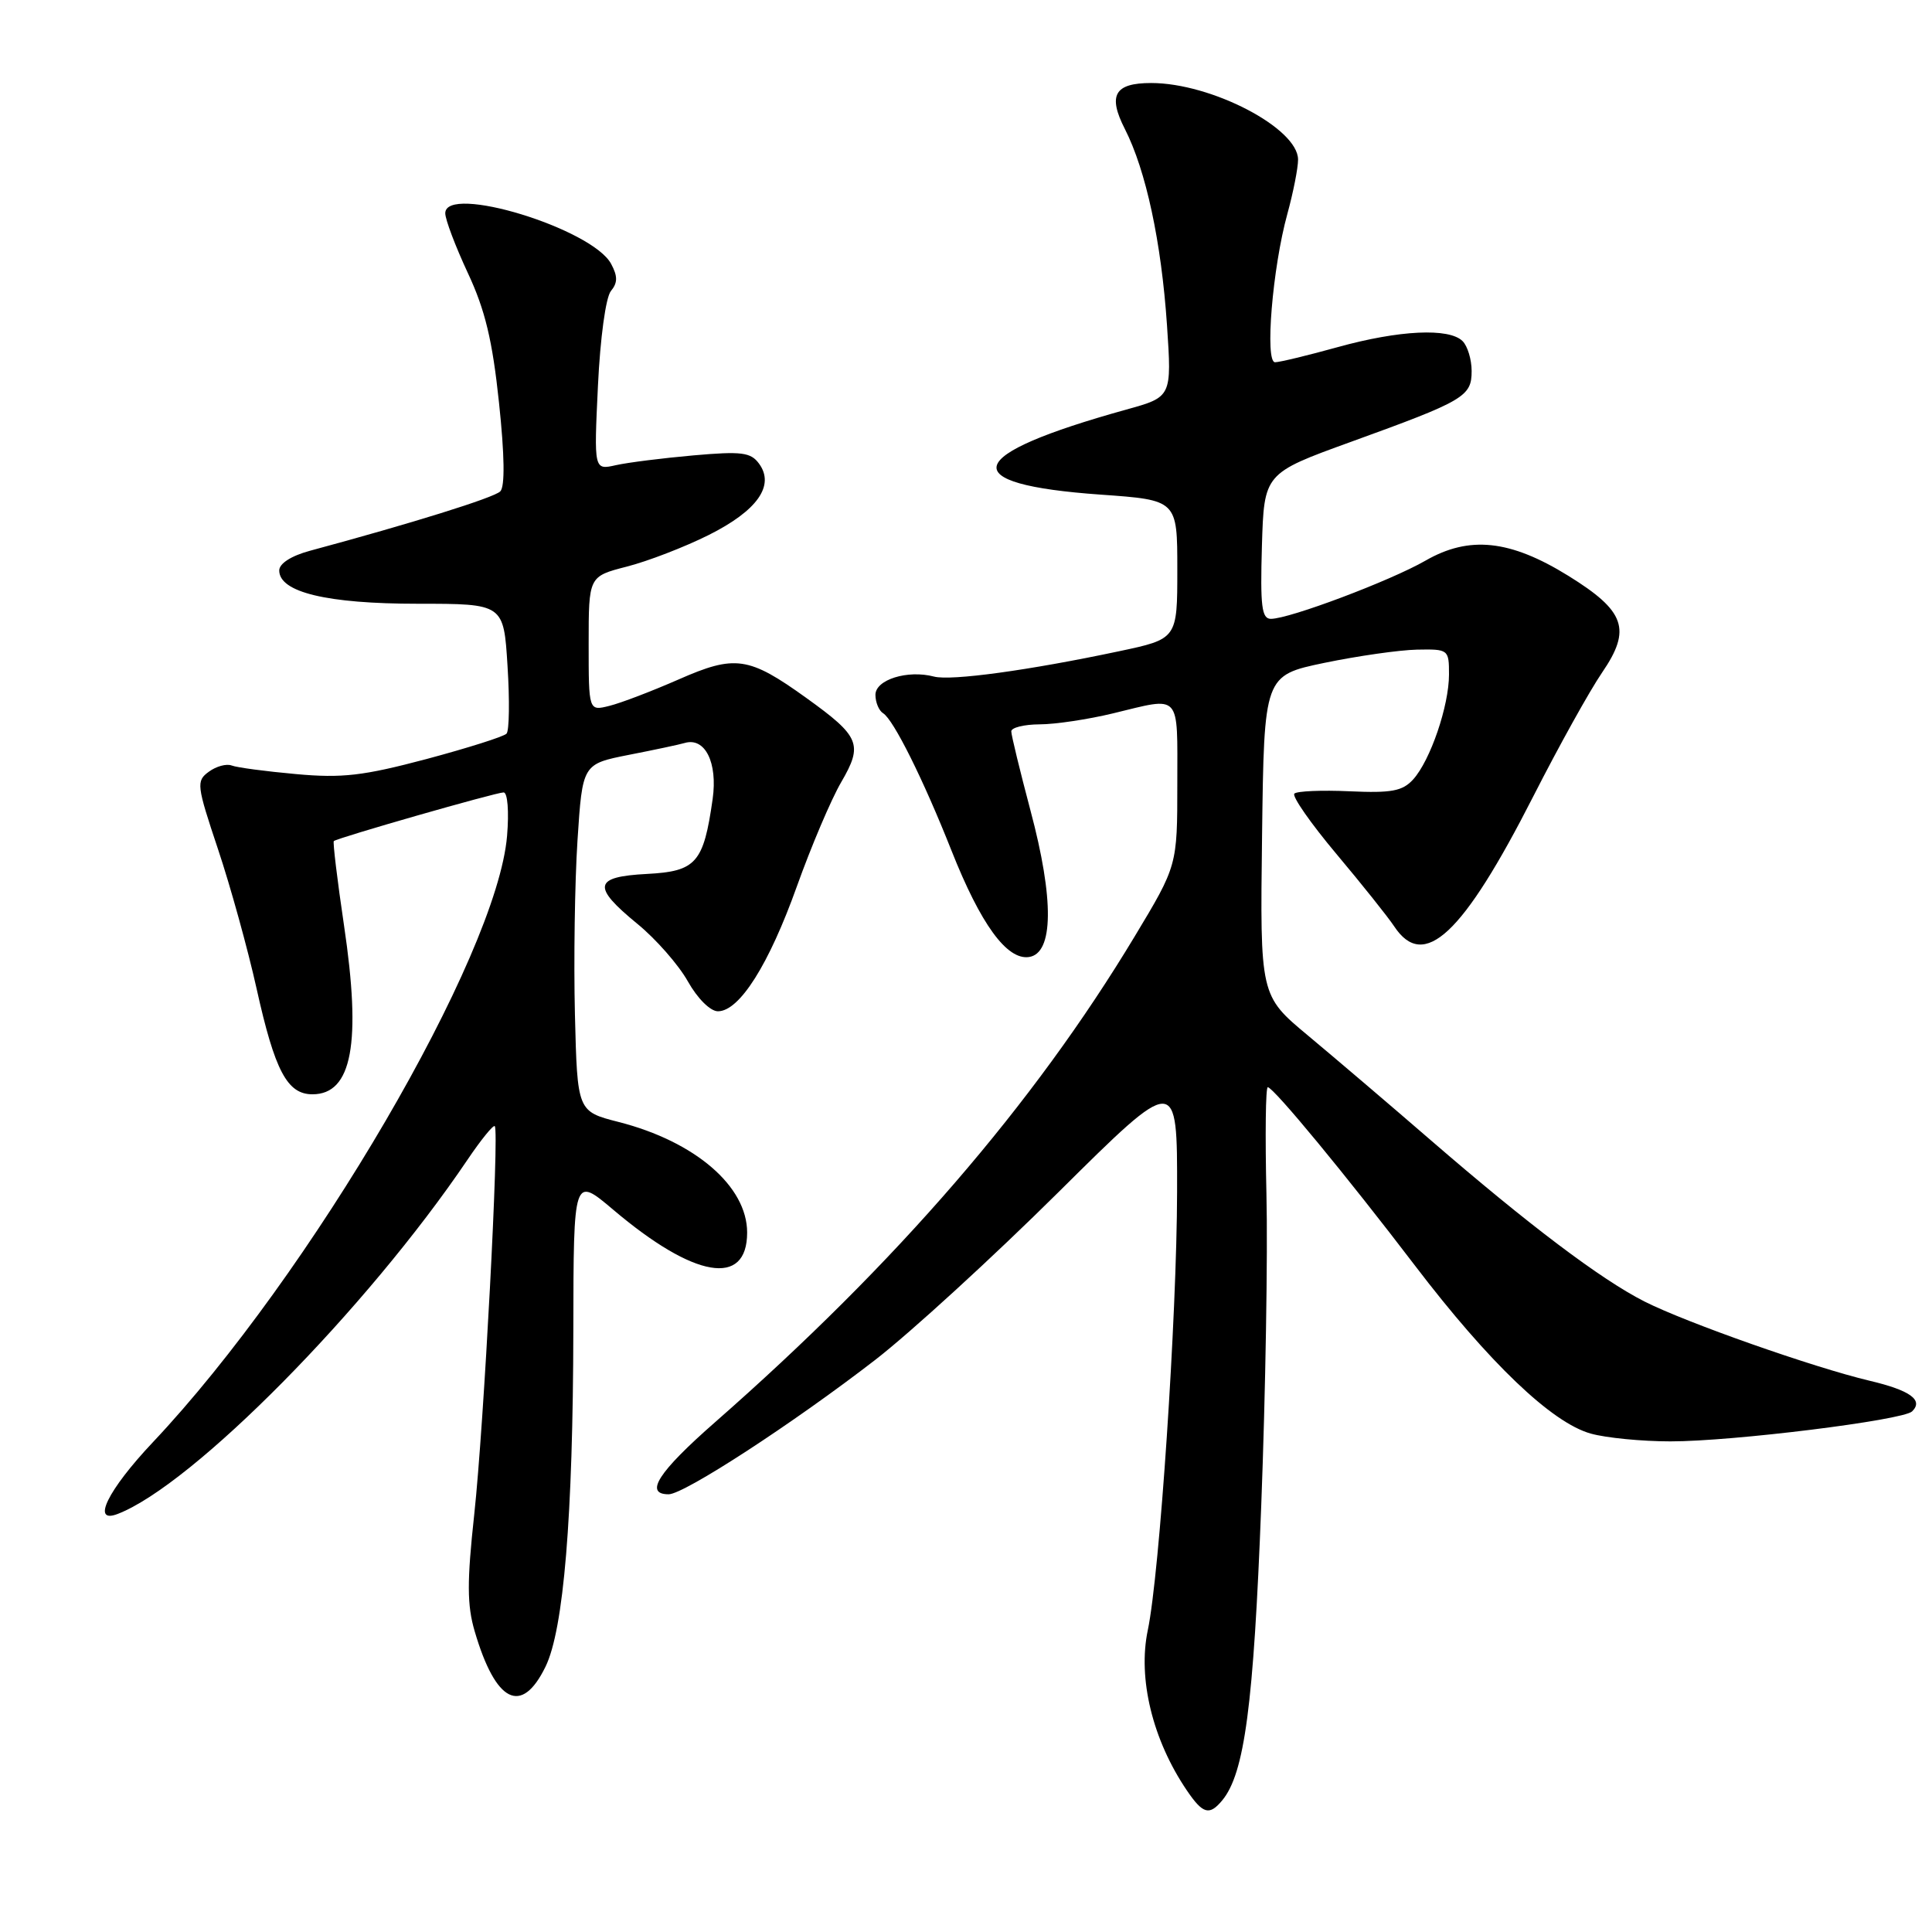 <?xml version="1.0" encoding="UTF-8" standalone="no"?>
<!DOCTYPE svg PUBLIC "-//W3C//DTD SVG 1.1//EN" "http://www.w3.org/Graphics/SVG/1.1/DTD/svg11.dtd" >
<svg xmlns="http://www.w3.org/2000/svg" xmlns:xlink="http://www.w3.org/1999/xlink" version="1.1" viewBox="0 0 256 256">
 <g >
 <path fill="currentColor"
d=" M 161.95 238.56 C 164.91 234.99 166.11 225.92 167.12 199.50 C 167.69 184.65 168.00 166.09 167.81 158.25 C 167.63 150.41 167.70 144.03 167.99 144.06 C 168.81 144.15 178.39 155.76 187.47 167.67 C 197.32 180.59 205.62 188.52 210.79 189.96 C 212.83 190.53 217.57 190.99 221.33 190.99 C 229.56 191.00 252.15 188.19 253.36 187.02 C 254.90 185.52 253.12 184.23 247.75 182.96 C 240.32 181.20 223.47 175.27 217.91 172.46 C 212.11 169.52 202.55 162.30 189.58 151.08 C 184.13 146.36 176.80 140.12 173.31 137.21 C 166.96 131.92 166.96 131.92 167.23 110.71 C 167.50 89.50 167.50 89.50 175.50 87.83 C 179.90 86.92 185.41 86.13 187.75 86.08 C 191.93 86.00 192.00 86.06 192.00 89.37 C 192.00 93.53 189.53 100.76 187.25 103.28 C 185.84 104.83 184.38 105.10 178.84 104.85 C 175.15 104.68 171.85 104.82 171.51 105.16 C 171.17 105.50 173.67 109.09 177.07 113.14 C 180.47 117.19 183.92 121.51 184.74 122.75 C 188.67 128.69 193.82 123.88 203.18 105.50 C 206.54 98.90 210.64 91.52 212.29 89.11 C 216.21 83.38 215.36 80.97 207.80 76.29 C 200.09 71.52 194.68 70.95 188.88 74.29 C 184.21 76.97 170.86 82.00 168.40 82.00 C 167.18 82.00 166.98 80.32 167.21 72.36 C 167.50 62.72 167.50 62.72 179.00 58.55 C 194.05 53.10 195.00 52.54 195.00 49.16 C 195.00 47.64 194.46 45.86 193.80 45.20 C 192.02 43.42 185.39 43.74 177.24 46.00 C 173.27 47.10 169.54 48.00 168.95 48.00 C 167.58 48.00 168.61 35.50 170.58 28.35 C 171.36 25.51 172.00 22.27 172.00 21.15 C 172.00 16.99 160.52 11.00 152.54 11.00 C 147.68 11.00 146.76 12.61 149.06 17.11 C 151.85 22.59 153.88 32.05 154.63 43.05 C 155.27 52.60 155.27 52.60 149.24 54.27 C 127.52 60.31 126.36 64.16 145.84 65.54 C 156.00 66.26 156.00 66.26 156.00 75.46 C 156.00 84.66 156.00 84.66 148.25 86.30 C 136.31 88.83 126.02 90.24 123.76 89.65 C 120.26 88.73 116.00 90.06 116.00 92.07 C 116.00 93.06 116.46 94.17 117.02 94.51 C 118.40 95.37 122.33 103.25 126.07 112.69 C 129.94 122.46 133.41 127.23 136.34 126.81 C 139.61 126.34 139.69 119.18 136.55 107.42 C 135.15 102.14 134.00 97.41 134.00 96.91 C 134.00 96.41 135.69 95.99 137.75 95.98 C 139.81 95.98 144.20 95.32 147.50 94.52 C 156.59 92.32 156.00 91.67 156.00 103.85 C 156.00 114.70 156.00 114.70 150.34 124.10 C 136.93 146.37 118.81 167.35 94.75 188.45 C 87.22 195.05 85.32 198.00 88.60 198.00 C 90.65 198.00 105.11 188.59 116.00 180.17 C 120.67 176.55 131.59 166.56 140.25 157.97 C 156.00 142.35 156.00 142.35 155.97 157.92 C 155.94 174.49 153.66 208.50 152.09 216.00 C 150.74 222.41 152.72 230.55 157.27 237.25 C 159.39 240.37 160.25 240.61 161.95 238.56 Z  M 72.28 220.85 C 74.69 215.93 75.93 200.97 75.97 176.17 C 76.00 155.85 76.00 155.85 81.25 160.29 C 91.99 169.39 99.00 170.59 99.00 163.32 C 99.00 157.19 92.11 151.26 81.98 148.67 C 76.50 147.27 76.50 147.27 76.18 134.39 C 76.01 127.30 76.16 116.94 76.52 111.37 C 77.18 101.24 77.18 101.24 83.34 100.02 C 86.73 99.36 90.05 98.65 90.72 98.45 C 93.42 97.65 95.11 101.04 94.43 105.87 C 93.23 114.34 92.25 115.46 85.74 115.80 C 78.65 116.17 78.40 117.45 84.45 122.41 C 86.90 124.41 89.91 127.84 91.14 130.03 C 92.42 132.31 94.12 134.00 95.13 134.00 C 97.98 134.00 101.88 127.83 105.59 117.45 C 107.50 112.12 110.14 105.90 111.47 103.63 C 114.38 98.63 113.95 97.59 106.84 92.48 C 99.20 86.99 97.41 86.73 89.90 90.04 C 86.38 91.58 82.26 93.16 80.75 93.53 C 78.00 94.22 78.00 94.22 78.00 85.30 C 78.00 76.38 78.00 76.38 83.05 75.08 C 85.83 74.37 90.71 72.49 93.89 70.90 C 100.35 67.67 102.70 64.34 100.58 61.44 C 99.48 59.93 98.27 59.78 91.90 60.34 C 87.83 60.70 83.20 61.28 81.60 61.64 C 78.70 62.29 78.70 62.29 79.23 51.14 C 79.53 44.78 80.27 39.38 80.95 38.56 C 81.85 37.47 81.86 36.61 80.98 34.97 C 78.48 30.29 59.00 24.34 59.00 28.26 C 59.00 29.09 60.35 32.65 61.99 36.17 C 64.28 41.06 65.25 45.10 66.12 53.35 C 66.86 60.31 66.92 64.48 66.29 65.11 C 65.45 65.95 54.54 69.35 41.07 72.98 C 38.59 73.65 37.00 74.67 37.00 75.59 C 37.00 78.48 43.34 80.00 55.34 80.00 C 66.74 80.00 66.74 80.00 67.25 88.25 C 67.54 92.79 67.48 96.82 67.12 97.21 C 66.77 97.60 61.99 99.11 56.50 100.58 C 48.13 102.80 45.34 103.13 39.22 102.57 C 35.21 102.21 31.37 101.70 30.69 101.43 C 30.00 101.17 28.64 101.54 27.67 102.26 C 25.98 103.49 26.05 104.03 28.89 112.53 C 30.54 117.46 32.84 125.78 34.00 131.00 C 36.42 141.90 38.06 145.00 41.40 145.00 C 46.65 145.00 47.91 138.24 45.58 122.60 C 44.69 116.61 44.09 111.59 44.23 111.45 C 44.67 111.03 65.71 105.00 66.73 105.00 C 67.26 105.00 67.46 107.52 67.19 110.75 C 65.87 126.62 41.15 168.95 20.25 191.11 C 14.27 197.45 12.06 201.96 15.58 200.61 C 25.53 196.79 48.58 173.45 61.94 153.68 C 63.73 151.03 65.36 149.02 65.56 149.22 C 66.18 149.85 64.12 188.88 62.84 200.66 C 61.87 209.59 61.88 212.69 62.90 216.16 C 65.68 225.64 69.11 227.35 72.28 220.85 Z "/>
</g>
</svg>
